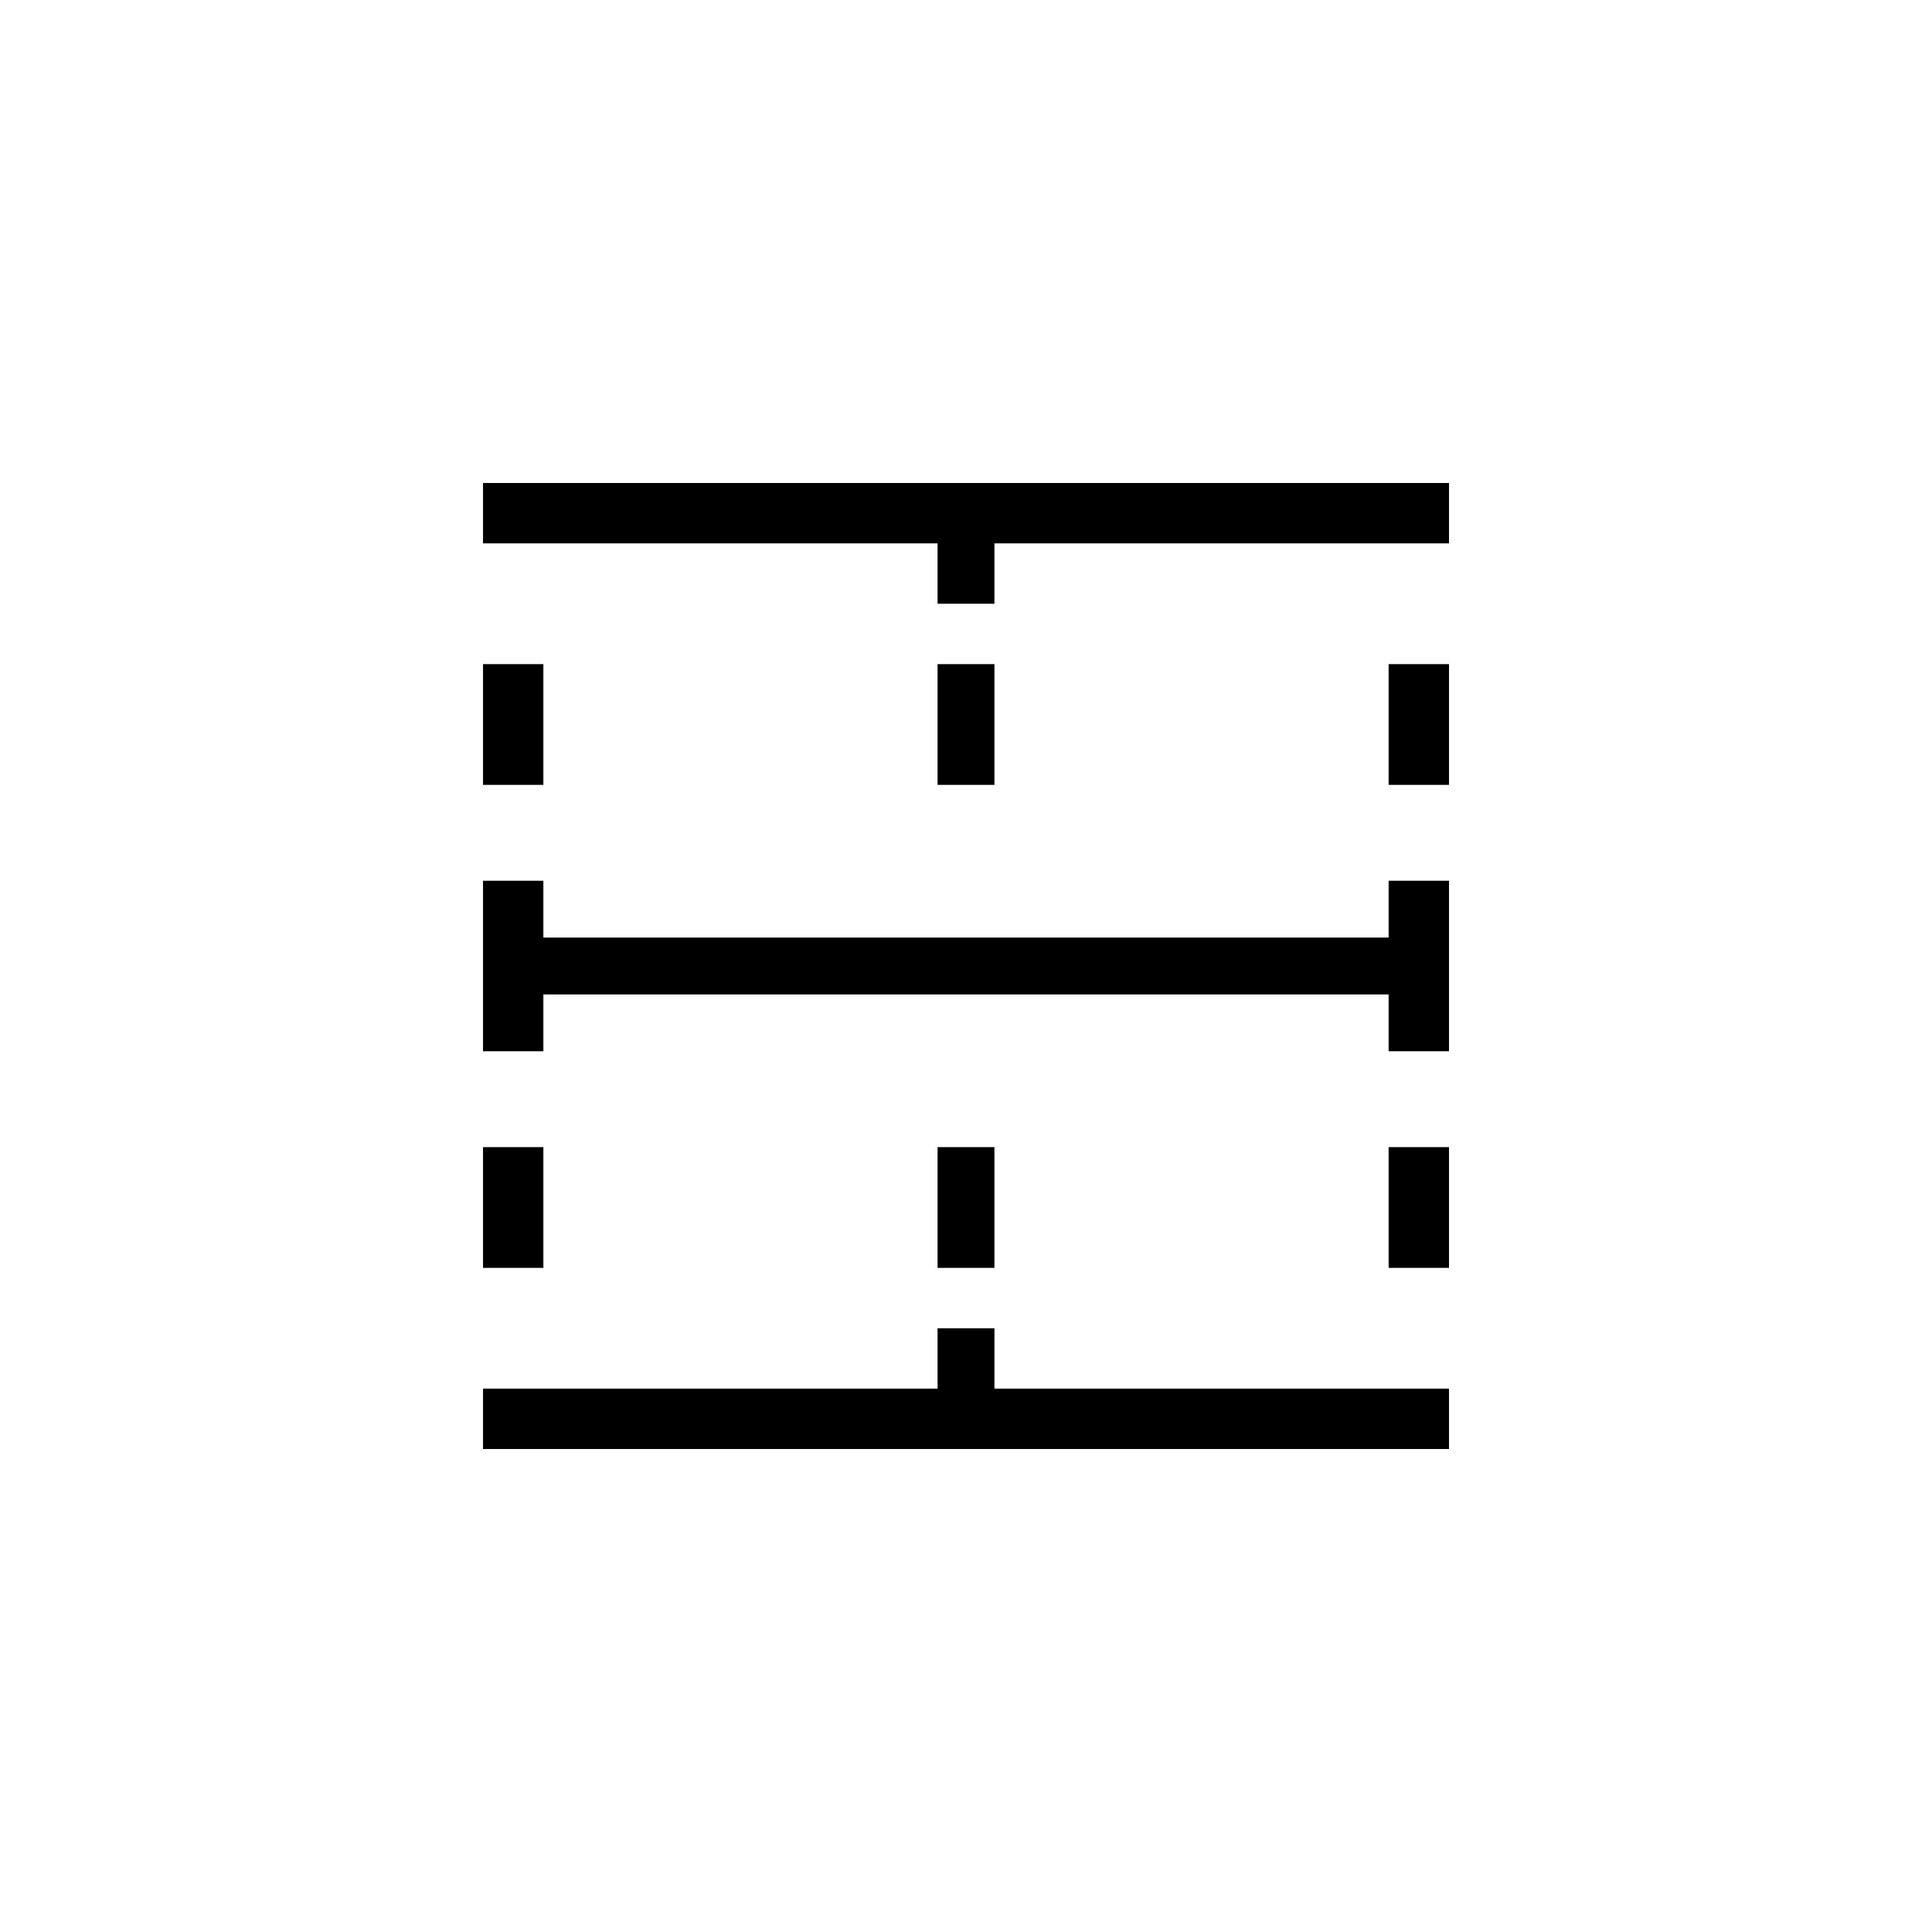 <?xml version="1.0"?>
	<svg xmlns="http://www.w3.org/2000/svg" 
		width="32" 
		height="32" 
		viewbox="0 0 32 32" 
		code="82364" 
		 transform=""
		><path d="M16.471 9H24V8H8V9H15.529V10H16.471V9ZM15.529 23H8V24H24V23H16.471V22H15.529V23ZM9 17.412H8V14.588H9V15.529H23V14.588H24V17.412H23V16.471H9V17.412ZM9 11H8V13H9V11ZM9 21H8V19H9V21ZM24 21H23V19H24V21ZM24 13H23V11H24V13ZM15.529 21H16.471V19H15.529V21ZM16.471 13H15.529V11H16.471V13Z"/>
	</svg>
	